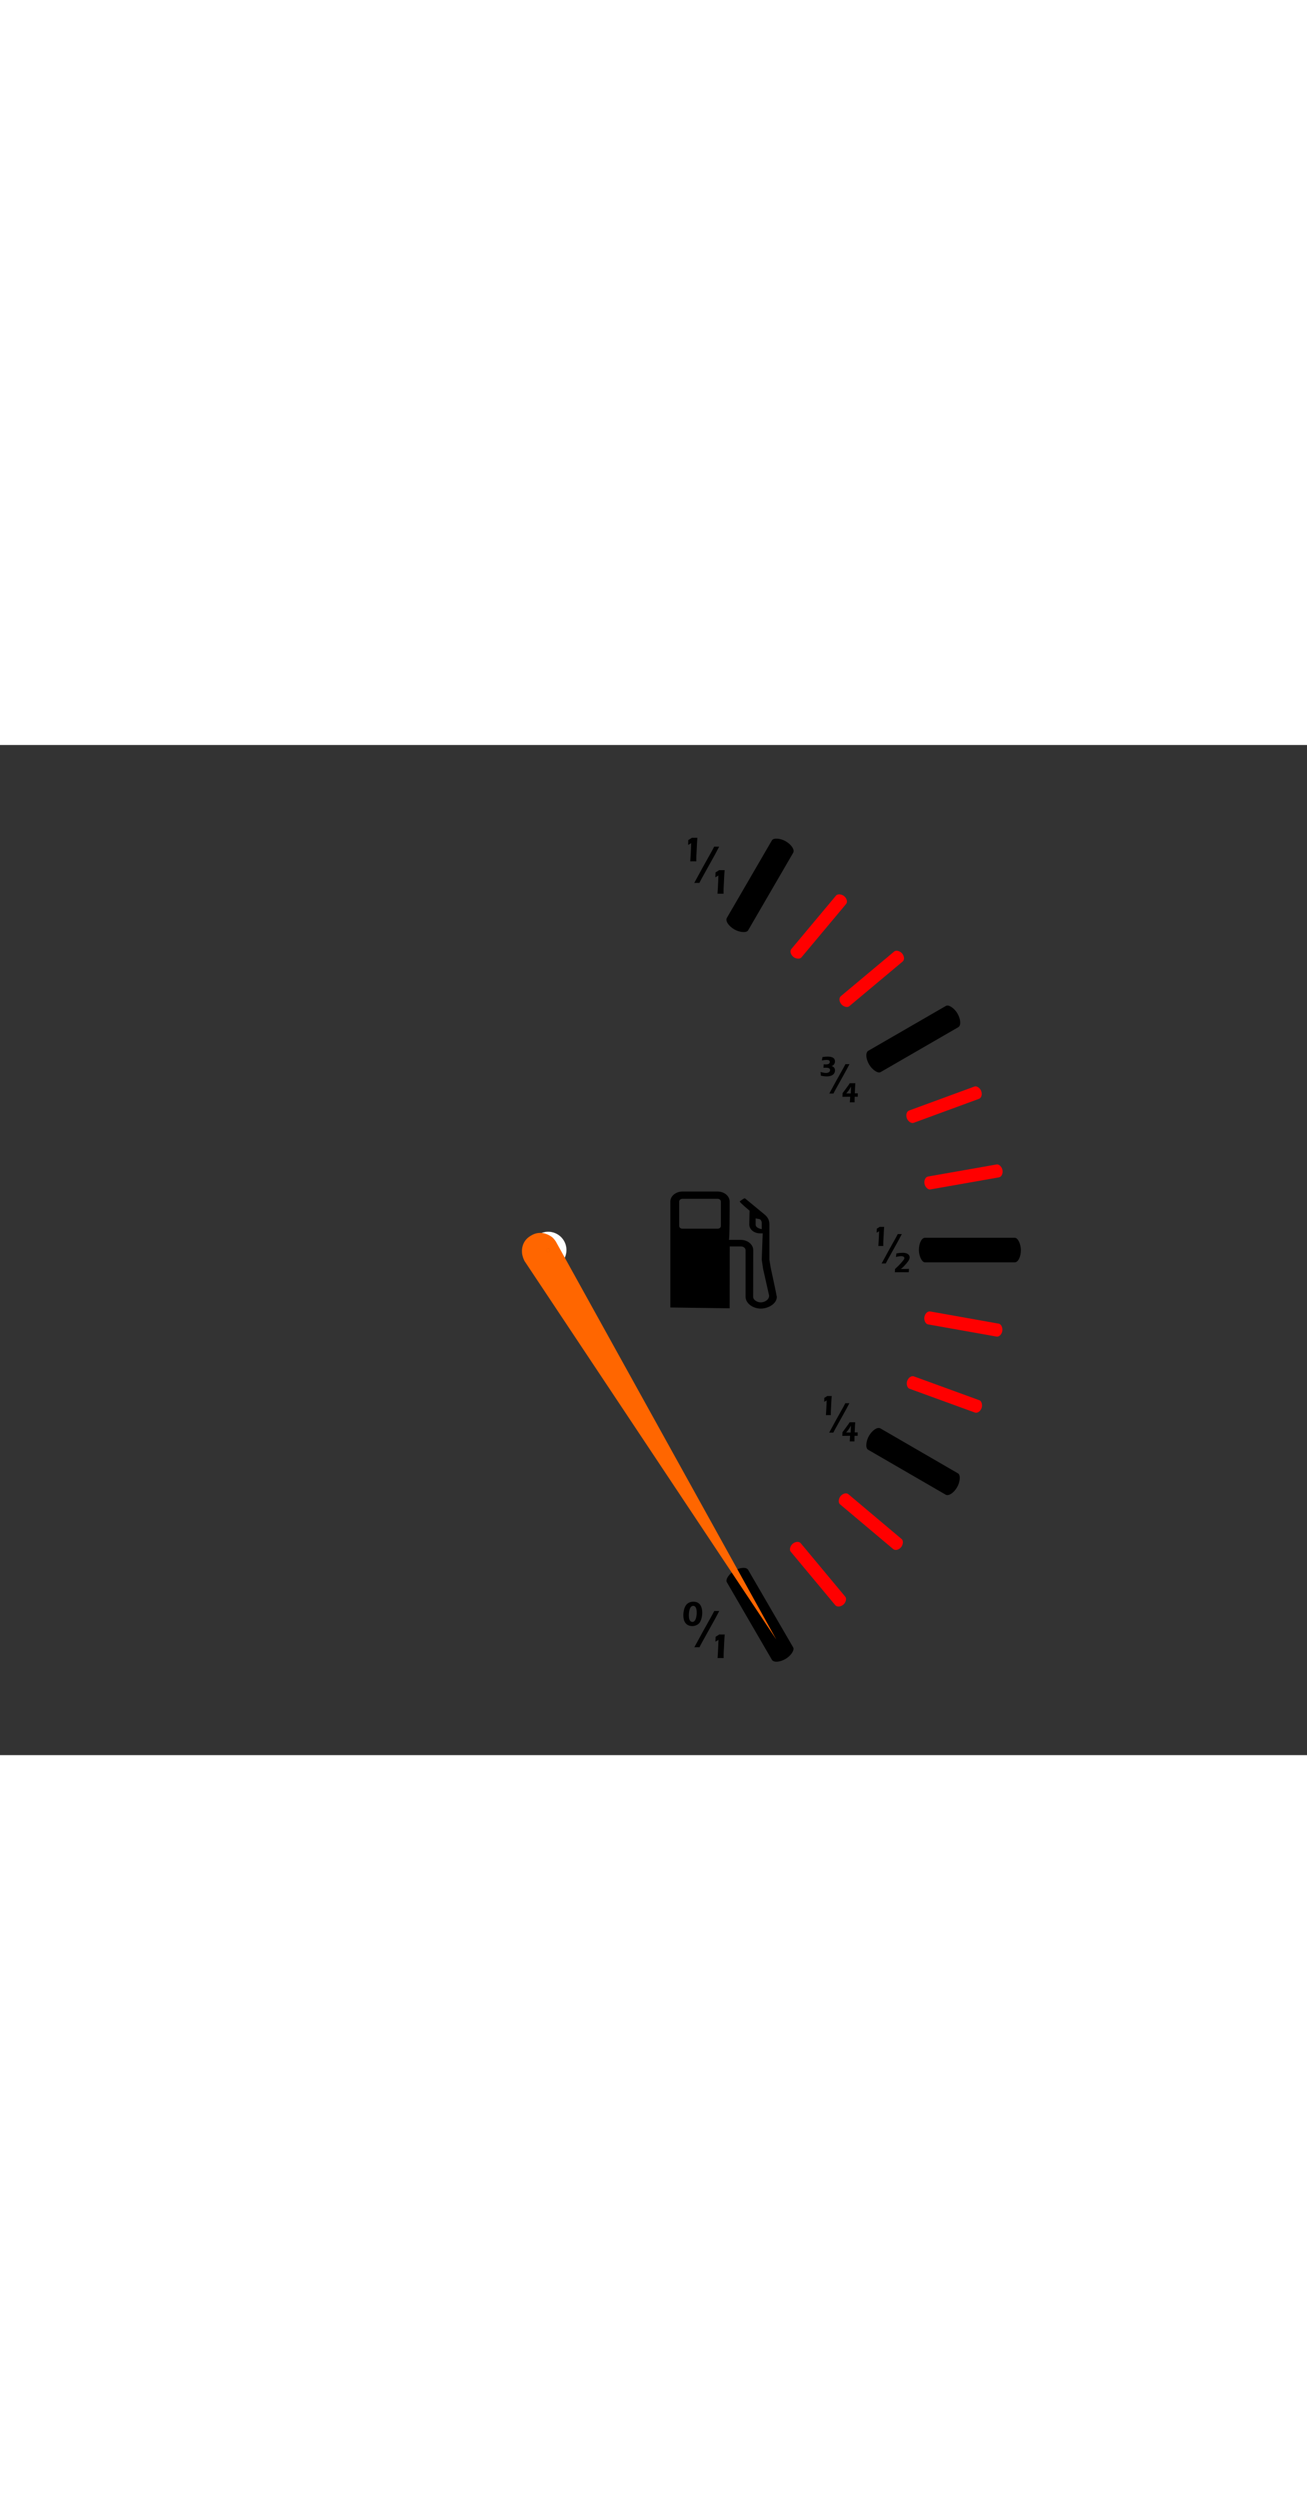     <svg
      xmlns:inkscape="http://www.inkscape.org/namespaces/inkscape"
      xmlns:rdf="http://www.w3.org/1999/02/22-rdf-syntax-ns#"
      xmlns="http://www.w3.org/2000/svg"
      xmlns:cc="http://creativecommons.org/ns#"
      xmlns:dc="http://purl.org/dc/elements/1.1/"
      xmlns:sodipodi="http://sodipodi.sourceforge.net/DTD/sodipodi-0.dtd"
      xmlns:svg="http://www.w3.org/2000/svg"
      xmlns:ns1="http://sozi.baierouge.fr"
      xmlns:xlink="http://www.w3.org/1999/xlink"
      id="svg6359"
      sodipodi:docname="1245688392544500617khendraw_Fuelmeter.svg"
      viewBox="0 0 990 765"
      sodipodi:version="0.32"
      version="1.0"
      inkscape:output_extension="org.inkscape.output.svg.inkscape"
      inkscape:version="0.48.2 r9819"
      width="400"
    >
      <rect x="0" y="0" width="990" height="765" fill="#333333" stroke="none"/>
      {" "}
      <sodipodi:namedview
        id="base"
        inkscape:zoom="1.096732"
        borderopacity="1.0"
        inkscape:current-layer="layer1"
        inkscape:cx="495"
        inkscape:cy="382.5"
        inkscape:window-maximized="1"
        showgrid="false"
        inkscape:guide-bbox="true"
        units="mm"
        showguides="false"
        bordercolor="#666666"
        inkscape:window-x="1358"
        guidetolerance="10"
        objecttolerance="10"
        inkscape:window-y="-8"
        inkscape:window-width="1920"
        inkscape:pageopacity="0.0"
        inkscape:pageshadow="2"
        pagecolor="#ffffff"
        gridtolerance="10000"
        inkscape:document-units="mm"
        inkscape:window-height="1028"
      >
        {" "}
        <sodipodi:guide
          id="guide3992"
          position="1753.937,539.352"
          orientation="1,0"
        ></sodipodi:guide>{" "}
        <sodipodi:guide
          id="guide4002"
          position="181.333,-87.179"
          orientation="0,1"
        ></sodipodi:guide>{" "}
        <sodipodi:guide
          id="guide4004"
          position="495,577.709"
          orientation="1,0"
        ></sodipodi:guide>{" "}
        <sodipodi:guide
          id="guide4006"
          position="195.282,382.5"
          orientation="0,1"
        ></sodipodi:guide>{" "}
        <sodipodi:guide
          id="guide4012"
          position="495,382.5"
          orientation="0.866,0.5"
        ></sodipodi:guide>{" "}
        <sodipodi:guide
          id="guide4014"
          position="495,382.5"
          orientation="-0.866,0.5"
        ></sodipodi:guide>{" "}
        <sodipodi:guide
          id="guide4020"
          position="495,382.5"
          orientation="-0.5,0.866"
        ></sodipodi:guide>{" "}
        <sodipodi:guide
          id="guide4022"
          position="495,382.5"
          orientation="0.5,0.866"
        ></sodipodi:guide>{" "}
        <sodipodi:guide
          id="guide4028"
          position="495,382.5"
          orientation="-0.342,0.94"
        ></sodipodi:guide>{" "}
        <sodipodi:guide
          id="guide4030"
          position="495,382.5"
          orientation="-0.174,0.985"
        ></sodipodi:guide>{" "}
        <sodipodi:guide
          id="guide4032"
          position="495,382.5"
          orientation="-0.643,0.766"
        ></sodipodi:guide>{" "}
        <sodipodi:guide
          id="guide4034"
          position="495,382.5"
          orientation="-0.766,0.643"
        ></sodipodi:guide>{" "}
        <sodipodi:guide
          id="guide4036"
          position="495,382.5"
          orientation="0.174,0.985"
        ></sodipodi:guide>{" "}
        <sodipodi:guide
          id="guide4038"
          position="495,382.5"
          orientation="0.342,0.94"
        ></sodipodi:guide>{" "}
        <sodipodi:guide
          id="guide4040"
          position="495,382.5"
          orientation="0.643,0.766"
        ></sodipodi:guide>{" "}
        <sodipodi:guide
          id="guide4042"
          position="495,382.5"
          orientation="0.766,0.643"
        ></sodipodi:guide>{" "}
        <sodipodi:guide
          id="guide4058"
          position="495,382.5"
          orientation="-0.94,0.342"
        ></sodipodi:guide>{" "}
        <sodipodi:guide
          id="guide4060"
          position="495,382.5"
          orientation="0.94,0.342"
        ></sodipodi:guide>{" "}
      </sodipodi:namedview>{" "}
      <g
        id="layer1"
        inkscape:label="Layer 1"
        inkscape:groupmode="layer"
        transform="translate(-223.9 518.24)"
      >
        {" "}
        <path
          id="path6946"
          style="fill:#000000"
          inkscape:connector-curvature="0"
          d="m740.87-180.08c-5.075 0-9.214 3.434-9.214 7.622v80.2l44.935 0.626 0.057-46.869h8.475c1.947 0 3.527 1.289 3.527 2.901v35.322c0 4.737 5.383 8.873 11.49 8.873 5.768 0 12.172-3.783 12.172-8.873-0.088-1.185-4.664-22.24-4.664-22.24 0-0.049-0.967-5.915-0.967-5.915v-26.904c0-2.881-1.166-5.258-3.526-7.224l-15.016-12.4c-1.032 0-3.925 2.389-3.925 2.389 0 0.867 7.451 6.996 7.451 6.996l-0.228 10.466c0 3.699 3.635 6.712 8.134 6.712h2.048l-0.739 19.965 1.024 6.882 4.55 20.192c0.177 3.284-3.452 5.233-6.314 5.233-2.641 0-5.745-1.821-5.745-4.152l0.057-35.379c0-4.31-4.25-7.793-9.442-7.793h-9.044c0.634-0.037 0.626-23.235 0.626-28.155v-0.853c0-4.188-4.098-7.622-9.158-7.622h-26.563zm0 5.517h26.563c1.416 0 2.503 0.945 2.503 2.105v18.486c0 1.172-1.087 2.048-2.503 2.048h-26.563c-1.431 0-2.503-0.876-2.503-2.048v-18.486c0-1.16 1.072-2.105 2.503-2.105zm55.401 14.846s2.256 0.39 2.787 0.512c1.092 0.232 1.791 1.591 1.82 2.787 0.029 1.209 0 4.835 0 4.835-3.349-0.61-4.607-2.037-4.607-3.356v-4.778z"
        ></path>{" "}
        <path
          id="path3220"
          sodipodi:rx="201.71242"
          sodipodi:ry="201.71242"
          style="fill:none"
          sodipodi:type="arc"
          d="m-219.85 533.12a201.71 201.71 0 1 1 0.377 403.42l-0.078-201.71z"
          transform="matrix(1.82 0 0 1.82 1038.7 -1473.3)"
          sodipodi:cy="734.83527"
          sodipodi:cx="-219.54707"
          sodipodi:end="7.8535958"
          sodipodi:start="4.7109047"
        ></path>{" "}
        <path
          id="path3990"
          sodipodi:rx="201.71242"
          sodipodi:ry="201.71242"
          style="stroke:#000000;stroke-width:1.25;fill:#ffffff"
          sodipodi:type="arc"
          d="m-17.835 734.84a201.71 201.71 0 1 1 -403.42 0 201.71 201.71 0 1 1 403.42 0z"
          transform="matrix(.069 0 0 .069 654.26 -186.46)"
          sodipodi:cy="734.83527"
          sodipodi:cx="-219.54707"
        ></path>{" "}
        <rect
          id="rect3996"
          style="fill:#000000"
          rx="4.677"
          ry="14.616"
          height="18.648"
          width="77.258"
          y="-145.07"
          x="919.92"
        ></rect>{" "}
        <rect
          id="rect4000"
          style="fill:#ff0000"
          transform="rotate(-50.091)"
          inkscape:transform-center-x="-204.94147"
          inkscape:transform-center-y="-245.0226"
          rx="3.631"
          ry="7.784"
          height="9.932"
          width="59.979"
          y="398.18"
          x="803.61"
        ></rect>{" "}
        <rect
          id="rect4016"
          style="fill:#000000"
          transform="rotate(-59.844)"
          inkscape:transform-center-x="-160.46972"
          inkscape:transform-center-y="-276.20013"
          rx="4.677"
          ry="14.616"
          height="18.648"
          width="77.258"
          y="475.1"
          x="719.24"
        ></rect>{" "}
        <rect
          id="rect4018"
          style="fill:#000000"
          transform="rotate(59.847)"
          inkscape:transform-center-x="-160.4543"
          inkscape:transform-center-y="276.20913"
          rx="4.677"
          ry="14.616"
          height="18.648"
          width="77.258"
          y="-630.14"
          x="484.46"
        ></rect>{" "}
        <rect
          id="rect4024"
          ry="14.616"
          style="fill:#000000"
          inkscape:transform-center-x="-276.56078"
          inkscape:transform-center-y="-159.84743"
          rx="4.677"
          transform="rotate(-30.027)"
          height="18.648"
          width="77.258"
          y="192.97"
          x="902.07"
        ></rect>{" "}
        <rect
          id="rect4026"
          style="fill:#000000"
          transform="rotate(30.093)"
          inkscape:transform-center-x="-276.37566"
          inkscape:transform-center-y="160.16718"
          rx="4.677"
          ry="14.616"
          height="18.648"
          width="77.258"
          y="-447.23"
          x="765.71"
        ></rect>{" "}
        <rect
          id="rect4044"
          ry="7.784"
          style="fill:#ff0000"
          inkscape:transform-center-x="-245.03801"
          inkscape:transform-center-y="-204.92305"
          rx="3.631"
          transform="matrix(.767 -.642 .642 .767 0 0)"
          height="9.932"
          width="59.979"
          y="300.91"
          x="866.79"
        ></rect>{" "}
        <rect
          id="rect4046"
          style="fill:#ff0000"
          transform="rotate(-20.162)"
          inkscape:transform-center-x="-299.85823"
          inkscape:transform-center-y="-110.10056"
          rx="3.631"
          ry="7.784"
          height="9.932"
          width="59.979"
          y="87.897"
          x="936.18"
        ></rect>{" "}
        <rect
          id="rect4048"
          ry="7.784"
          style="fill:#ff0000"
          inkscape:transform-center-x="-314.59473"
          inkscape:transform-center-y="-55.382986"
          rx="3.631"
          transform="rotate(-9.984)"
          height="9.932"
          width="59.979"
          y="-27.842"
          x="942.41"
        ></rect>{" "}
        <rect
          id="rect4050"
          style="fill:#ff0000"
          transform="rotate(20.02)"
          inkscape:transform-center-x="-300.1314"
          inkscape:transform-center-y="109.35372"
          rx="3.631"
          ry="7.784"
          height="9.932"
          width="59.979"
          y="-351.3"
          x="843.47"
        ></rect>{" "}
        <rect
          id="rect4052"
          style="fill:#ff0000"
          transform="rotate(10.096)"
          inkscape:transform-center-x="-314.48678"
          inkscape:transform-center-y="55.99266"
          rx="3.631"
          ry="7.784"
          height="9.932"
          width="59.979"
          y="-250.63"
          x="894.87"
        ></rect>{" "}
        <rect
          id="rect4054"
          ry="7.784"
          style="fill:#ff0000"
          inkscape:transform-center-x="-244.39724"
          inkscape:transform-center-y="205.68684"
          rx="3.631"
          transform="rotate(40.084)"
          height="9.932"
          width="59.979"
          y="-520.35"
          x="691.02"
        ></rect>{" "}
        <rect
          id="rect4056"
          style="fill:#ff0000"
          transform="rotate(50.218)"
          inkscape:transform-center-x="-204.39212"
          inkscape:transform-center-y="245.48097"
          rx="3.631"
          ry="7.784"
          height="9.932"
          width="59.979"
          y="-582.97"
          x="594.07"
        ></rect>{" "}
        <g id="text4161" style="fill:#000000">
          {" "}
          <path
            id="path4315"
            style="baseline-shift:super"
            d="m746.75-430.11c0.119-1.496 0.216-3.069 0.292-4.72l0.242-5.089c0.085-1.724 0.14-3.121 0.165-4.191-0.059 0.192-0.205 0.364-0.436 0.517-0.231 0.153-0.87 0.502-1.916 1.047 0.043-0.728 0.079-1.417 0.109-2.068 0.029-0.651 0.044-1.202 0.044-1.652 0.371-0.212 0.802-0.466 1.292-0.764 0.49-0.297 0.78-0.477 0.87-0.537 0.09-0.061 0.272-0.2 0.546-0.418 0.491 0.017 1.133 0.025 1.926 0.025 0.789 0 1.541-0.008 2.256-0.025l-0.143 2.013c-0.035 0.412-0.073 0.981-0.115 1.709l-0.509 10.133-0.037 1.481c-0.008 0.311-0.011 0.627-0.011 0.946l0.014 1.594c-0.766-0.017-1.488-0.025-2.166-0.025-0.785 0-1.592 0.008-2.421 0.025z"
          ></path>{" "}
          <path
            id="path4317"
            style=""
            d="m749.77-413.77 6.452-11.84 6.734-12.046 1.925-3.614c0.717 0.026 1.304 0.039 1.761 0.039 0.472 0 1.14-0.013 2.004-0.039l-2.991 5.675-10.386 18.697-1.643 3.127c-0.729-0.026-1.261-0.039-1.596-0.039-0.473 0-1.226 0.013-2.258 0.039z"
          ></path>{" "}
          <path
            id="path4319"
            style="baseline-shift:sub"
            d="m767.38-405.6c0.119-1.496 0.216-3.069 0.292-4.72l0.242-5.089c0.085-1.724 0.14-3.121 0.165-4.191-0.059 0.192-0.205 0.364-0.436 0.517-0.231 0.153-0.87 0.502-1.916 1.047 0.043-0.728 0.079-1.417 0.109-2.068 0.029-0.651 0.044-1.202 0.044-1.652 0.371-0.212 0.802-0.466 1.292-0.764 0.49-0.297 0.78-0.477 0.87-0.537 0.09-0.061 0.272-0.2 0.546-0.418 0.491 0.017 1.133 0.025 1.926 0.025 0.789 0 1.541-0.008 2.256-0.025l-0.143 2.013c-0.035 0.412-0.073 0.981-0.115 1.709l-0.509 10.133-0.037 1.481c-0.008 0.311-0.011 0.627-0.011 0.946l0.014 1.594c-0.766-0.017-1.488-0.025-2.166-0.025-0.785 0-1.592 0.008-2.421 0.025z"
          ></path>{" "}
        </g>{" "}
        <g id="text4161-1" style="fill:#000000">
          {" "}
          <path
            id="path4301"
            style="baseline-shift:super"
            d="m889.23-138.82c0.097-1.214 0.175-2.49 0.237-3.829l0.196-4.129c0.069-1.399 0.114-2.532 0.134-3.401-0.048 0.156-0.166 0.296-0.354 0.42-0.188 0.124-0.706 0.407-1.555 0.85 0.035-0.591 0.064-1.15 0.088-1.678 0.024-0.528 0.035-0.975 0.035-1.341 0.301-0.172 0.651-0.378 1.049-0.62 0.398-0.241 0.633-0.387 0.706-0.436 0.073-0.049 0.221-0.162 0.443-0.339 0.398 0.014 0.919 0.02 1.563 0.02 0.64 0 1.25-0.007 1.83-0.02l-0.116 1.633c-0.029 0.334-0.06 0.796-0.093 1.386l-0.413 8.221-0.03 1.202c-0.006 0.253-0.009 0.508-0.009 0.767l0.011 1.294c-0.621-0.014-1.207-0.02-1.757-0.02-0.637 0-1.292 0.007-1.964 0.02z"
          ></path>{" "}
          <path
            id="path4303"
            style=""
            d="m891.68-125.56 5.235-9.607 5.463-9.773 1.562-2.932c0.582 0.021 1.058 0.031 1.429 0.031 0.383 0 0.925-0.01 1.626-0.031l-2.427 4.604-8.427 15.17-1.333 2.537c-0.592-0.021-1.023-0.031-1.295-0.031-0.384 0-0.995 0.011-1.832 0.031z"
          ></path>{" "}
          <path
            id="path4305"
            style="baseline-shift:sub"
            d="m901.73-118.93c0.021-0.413 0.031-0.695 0.031-0.846l0.065-1.588c0.882-0.79 1.687-1.553 2.415-2.289 0.728-0.735 1.455-1.504 2.179-2.305 0.725-0.802 1.281-1.459 1.669-1.973 0.289-0.377 0.485-0.665 0.586-0.865 0.101-0.199 0.168-0.363 0.199-0.491 0.031-0.128 0.047-0.253 0.047-0.376-0-0.323-0.098-0.587-0.295-0.793-0.197-0.206-0.477-0.37-0.841-0.494-0.364-0.123-0.792-0.185-1.284-0.185-0.459 0-0.973 0.043-1.54 0.129s-1.379 0.242-2.436 0.47l0.198-1.287c0.045-0.277 0.113-0.739 0.204-1.388 1.725-0.313 3.322-0.47 4.792-0.47 0.675 0 1.336 0.067 1.985 0.2 0.649 0.133 1.228 0.361 1.738 0.683 0.51 0.322 0.886 0.701 1.128 1.137 0.242 0.436 0.363 0.888 0.363 1.358-0 0.266-0.028 0.538-0.084 0.816-0.056 0.278-0.146 0.555-0.27 0.831-0.169 0.388-0.397 0.8-0.683 1.235-0.287 0.435-0.742 1.022-1.365 1.762-0.623 0.739-1.288 1.48-1.993 2.222-0.705 0.742-1.486 1.42-2.342 2.033h0.706l2.3-0.011c0.801 0 1.365-0.008 1.692-0.023 0.326-0.016 0.831-0.049 1.513-0.1-0.016 0.367-0.039 0.72-0.07 1.06-0.031 0.339-0.072 0.856-0.123 1.549-1.704-0.014-3.398-0.02-5.084-0.02-2.063 0-3.863 0.007-5.4 0.02z"
          ></path>{" "}
        </g>{" "}
        <g id="text4161-1-9" style="fill:#000000">
          {" "}
          <path
            id="path4287"
            style="baseline-shift:super"
            d="m749.09 130.54c1.393 0 2.591 0.304 3.596 0.911 1.005 0.607 1.779 1.563 2.321 2.866 0.543 1.304 0.814 2.814 0.814 4.53-0 1.35-0.164 2.698-0.492 4.043-0.328 1.346-0.787 2.459-1.376 3.339-0.59 0.88-1.401 1.566-2.432 2.058-1.032 0.491-2.135 0.737-3.309 0.737-1.138 0-2.153-0.22-3.046-0.659s-1.617-1.055-2.175-1.847c-0.557-0.792-0.944-1.671-1.161-2.637-0.217-0.966-0.325-1.962-0.325-2.986 0-1.406 0.163-2.787 0.489-4.143 0.326-1.356 0.805-2.5 1.437-3.432 0.632-0.932 1.453-1.629 2.462-2.09 1.009-0.461 2.075-0.691 3.197-0.691zm-0.102 3.163c-0.277 0-0.553 0.057-0.828 0.169-0.275 0.113-0.547 0.304-0.817 0.573-0.27 0.269-0.495 0.59-0.677 0.961-0.182 0.372-0.349 0.827-0.501 1.367-0.152 0.54-0.272 1.186-0.359 1.938-0.087 0.752-0.131 1.526-0.131 2.322 0 1.139 0.11 2.051 0.331 2.736 0.22 0.686 0.538 1.208 0.954 1.566 0.416 0.358 0.888 0.537 1.418 0.537 0.289 0 0.571-0.058 0.847-0.173 0.276-0.115 0.563-0.34 0.861-0.673 0.298-0.333 0.573-0.84 0.825-1.521 0.252-0.681 0.436-1.434 0.554-2.259 0.118-0.826 0.176-1.655 0.176-2.489-0-1.147-0.108-2.088-0.325-2.823-0.217-0.735-0.526-1.291-0.929-1.668-0.403-0.376-0.869-0.565-1.398-0.565z"
          ></path>{" "}
          <path
            id="path4289"
            style=""
            d="m749.83 165.07 6.452-11.84 6.734-12.046 1.925-3.614c0.717 0.026 1.304 0.039 1.761 0.039 0.472 0 1.14-0.013 2.004-0.039l-2.991 5.675-10.386 18.697-1.643 3.127c-0.729-0.026-1.261-0.039-1.596-0.039-0.473 0-1.226 0.013-2.258 0.039z"
          ></path>{" "}
          <path
            id="path4291"
            style="baseline-shift:sub"
            d="m767.44 173.24c0.119-1.496 0.216-3.069 0.292-4.72l0.242-5.089c0.085-1.724 0.14-3.121 0.165-4.191-0.059 0.192-0.205 0.364-0.436 0.517-0.231 0.153-0.87 0.502-1.916 1.047 0.043-0.728 0.079-1.417 0.109-2.068 0.029-0.651 0.044-1.202 0.044-1.652 0.371-0.212 0.802-0.466 1.292-0.764 0.49-0.297 0.78-0.477 0.87-0.537 0.09-0.061 0.272-0.2 0.546-0.418 0.491 0.017 1.133 0.025 1.926 0.025 0.789 0 1.541-0.008 2.256-0.025l-0.143 2.013c-0.035 0.412-0.073 0.981-0.115 1.709l-0.509 10.133-0.037 1.481c-0.008 0.311-0.011 0.627-0.011 0.946l0.014 1.594c-0.766-0.017-1.488-0.025-2.166-0.025-0.785 0-1.592 0.008-2.421 0.025z"
          ></path>{" "}
        </g>{" "}
        <g id="text4161-1-9-2" style="fill:#000000">
          {" "}
          <path
            id="path4294"
            style="baseline-shift:super"
            d="m849.51-10.726c0.097-1.214 0.175-2.49 0.237-3.829l0.196-4.129c0.069-1.399 0.114-2.532 0.134-3.401-0.048 0.156-0.166 0.296-0.354 0.42-0.188 0.124-0.706 0.407-1.555 0.85 0.035-0.591 0.064-1.15 0.088-1.678 0.024-0.528 0.035-0.975 0.035-1.341 0.301-0.172 0.651-0.378 1.049-0.62 0.398-0.241 0.633-0.387 0.706-0.436 0.073-0.049 0.221-0.162 0.443-0.339 0.398 0.014 0.919 0.02 1.563 0.02 0.64 0 1.25-0.007 1.83-0.02l-0.116 1.633c-0.029 0.334-0.06 0.796-0.093 1.386l-0.413 8.221-0.03 1.202c-0.006 0.253-0.009 0.508-0.009 0.767l0.011 1.294c-0.621-0.014-1.207-0.02-1.757-0.02-0.637 0-1.292 0.007-1.964 0.02z"
          ></path>{" "}
          <path
            id="path4296"
            style=""
            d="m851.96 2.535 5.235-9.607 5.463-9.773 1.562-2.932c0.582 0.021 1.058 0.031 1.429 0.031 0.383 0 0.925-0.01 1.626-0.031l-2.427 4.604-8.427 15.17-1.333 2.537c-0.592-0.021-1.023-0.031-1.295-0.031-0.384 1e-7 -0.995 0.01-1.832 0.031z"
          ></path>{" "}
          <path
            id="path4298"
            style="baseline-shift:sub"
            d="m867.54 9.166c0.131-1.542 0.221-2.958 0.268-4.25h-1.849l-4.032 0.062c0.015-0.254 0.038-0.714 0.068-1.379 0.03-0.666 0.046-1.145 0.046-1.438l0.889-1.123c0.116-0.154 0.391-0.527 0.825-1.118l2.212-3.03c0.26-0.37 0.478-0.667 0.651-0.89 0.174-0.223 0.455-0.668 0.844-1.336 0.787 0.013 1.516 0.019 2.186 0.019 0.628 0 1.307-0.007 2.037-0.02-0.209 3.091-0.336 5.652-0.382 7.683 0.073 0.002 0.388 0.003 0.945 0.003 0.537 0 0.975-0.01 1.315-0.031-0.021 0.63-0.031 1.319-0.031 2.067v0.562c-0.587-0.028-1.363-0.041-2.327-0.041-0.013 0.199-0.025 0.425-0.035 0.675-0.01 0.251-0.02 0.706-0.03 1.366-0.01 0.66-0.014 1.134-0.013 1.421v0.798c-0.684-0.014-1.267-0.02-1.749-0.02-0.438 1e-7 -1.051 0.007-1.841 0.02zm0.671-6.724c0.014-0.262 0.02-0.424 0.02-0.487l0.196-4.787c-0.778 1.479-1.354 2.459-1.728 2.94l-1.874 2.334z"
          ></path>{" "}
        </g>{" "}
        <g id="text4161-1-9-1" style="fill:#000000">
          {" "}
          <path
            id="path4308"
            style="baseline-shift:super"
            d="m845.66-267.83c-0.06-1.024-0.132-1.958-0.216-2.804 1.612 0.516 3.013 0.774 4.204 0.774 0.575 0 1.091-0.089 1.547-0.268 0.456-0.179 0.813-0.432 1.073-0.76 0.259-0.328 0.389-0.713 0.389-1.156-0-0.369-0.104-0.69-0.313-0.965-0.208-0.275-0.549-0.484-1.022-0.629-0.473-0.145-1.093-0.217-1.859-0.217-0.492 0-1.095 0.031-1.81 0.093 0.07-0.953 0.129-1.843 0.179-2.67 0.562 0.069 1.033 0.103 1.415 0.103 0.592 0 1.142-0.054 1.649-0.163 0.507-0.109 0.896-0.325 1.168-0.649 0.272-0.324 0.407-0.675 0.407-1.052-0-0.151-0.023-0.298-0.068-0.439-0.045-0.141-0.108-0.271-0.189-0.388-0.081-0.117-0.183-0.221-0.306-0.31-0.123-0.09-0.259-0.163-0.409-0.22-0.15-0.057-0.369-0.106-0.657-0.146-0.288-0.04-0.589-0.06-0.905-0.06-0.437 0-0.895 0.029-1.375 0.087-0.48 0.058-1.185 0.17-2.117 0.336l0.208-1.146 0.266-1.455c0.893-0.124 1.623-0.208 2.191-0.251 0.568-0.043 1.16-0.065 1.775-0.065 0.734 0 1.45 0.06 2.148 0.181 0.698 0.12 1.305 0.336 1.822 0.646 0.516 0.31 0.898 0.711 1.144 1.204 0.246 0.492 0.369 1.027 0.369 1.606-0 0.376-0.054 0.747-0.163 1.112-0.109 0.366-0.271 0.706-0.486 1.02-0.215 0.314-0.458 0.574-0.727 0.78-0.269 0.206-0.529 0.37-0.781 0.493-0.252 0.122-0.561 0.172-0.928 0.15 0.381-0.008 0.711 0.037 0.992 0.137 0.281 0.1 0.558 0.251 0.831 0.454 0.274 0.203 0.506 0.439 0.696 0.707 0.191 0.268 0.334 0.578 0.431 0.93 0.096 0.352 0.145 0.712 0.145 1.079-0 0.678-0.161 1.32-0.483 1.924-0.322 0.605-0.789 1.106-1.4 1.504-0.612 0.398-1.299 0.677-2.062 0.836-0.763 0.159-1.557 0.238-2.383 0.238-0.611 0-1.235-0.038-1.873-0.114-0.638-0.076-1.477-0.231-2.517-0.463z"
          ></path>{" "}
          <path
            id="path4310"
            style=""
            d="m852.04-254.24 5.235-9.607 5.463-9.773 1.562-2.932c0.582 0.021 1.058 0.031 1.429 0.031 0.383 0 0.925-0.01 1.626-0.031l-2.427 4.604-8.427 15.17-1.333 2.537c-0.592-0.021-1.023-0.031-1.295-0.031-0.384 0-0.995 0.01-1.832 0.031z"
          ></path>{" "}
          <path
            id="path4312"
            style="baseline-shift:sub"
            d="m867.63-247.61c0.131-1.542 0.221-2.958 0.268-4.25h-1.849l-4.032 0.062c0.015-0.254 0.038-0.714 0.068-1.379 0.03-0.666 0.046-1.145 0.046-1.438l0.889-1.123c0.116-0.154 0.391-0.527 0.825-1.118l2.212-3.03c0.26-0.37 0.478-0.667 0.651-0.89 0.174-0.223 0.455-0.668 0.844-1.336 0.787 0.013 1.516 0.019 2.186 0.019 0.628 0 1.307-0.007 2.037-0.02-0.209 3.091-0.336 5.652-0.382 7.683 0.073 0.002 0.388 0.003 0.945 0.003 0.537 0 0.975-0.01 1.315-0.031-0.021 0.63-0.031 1.319-0.031 2.067v0.562c-0.587-0.028-1.363-0.041-2.327-0.041-0.013 0.199-0.025 0.425-0.035 0.675-0.01 0.251-0.02 0.706-0.03 1.366-0.01 0.66-0.014 1.134-0.013 1.421v0.798c-0.684-0.014-1.267-0.02-1.749-0.02-0.438 0-1.051 0.007-1.841 0.02zm0.671-6.724c0.014-0.262 0.02-0.424 0.02-0.487l0.196-4.787c-0.778 1.479-1.354 2.459-1.728 2.94l-1.874 2.334z"
          ></path>{" "}
        </g>{" "}
        <path
          id="path4275"
          class="fuel-level"
          style="fill:#ff6600"
          d="m626.21-131.11c-3.339-7.406 0.806-13.284 3.201-15.691 1.69-1.624 4.096-2.582 4.096-2.582l321.39-123.29-310.34 148.94s-2.24 0.819-4.75 1.012c-3.414 0.262-10.536-0.841-13.598-8.389z"
          sodipodi:nodetypes="cccccsc"
          inkscape:transform-center-y="-61.75931"
          inkscape:connector-curvature="0"
          inkscape:transform-center-x="-153.00287"
          transform="rotate(82, 635, -139)"
        ></path>{" "}
        <path
          id="path4282"
          sodipodi:rx="201.71242"
          sodipodi:ry="201.71242"
          style="stroke:#000000;stroke-width:1.25;fill:#ff6600"
          sodipodi:type="arc"
          d="m-17.835 734.84a201.71 201.71 0 1 1 -403.42 0 201.71 201.71 0 1 1 403.42 0z"
          transform="matrix(.007 0 0 .007 640.61 -140.74)"
          sodipodi:cy="734.83527"
          sodipodi:cx="-219.54707"
        ></path>{" "}
      </g>{" "}
    </svg>